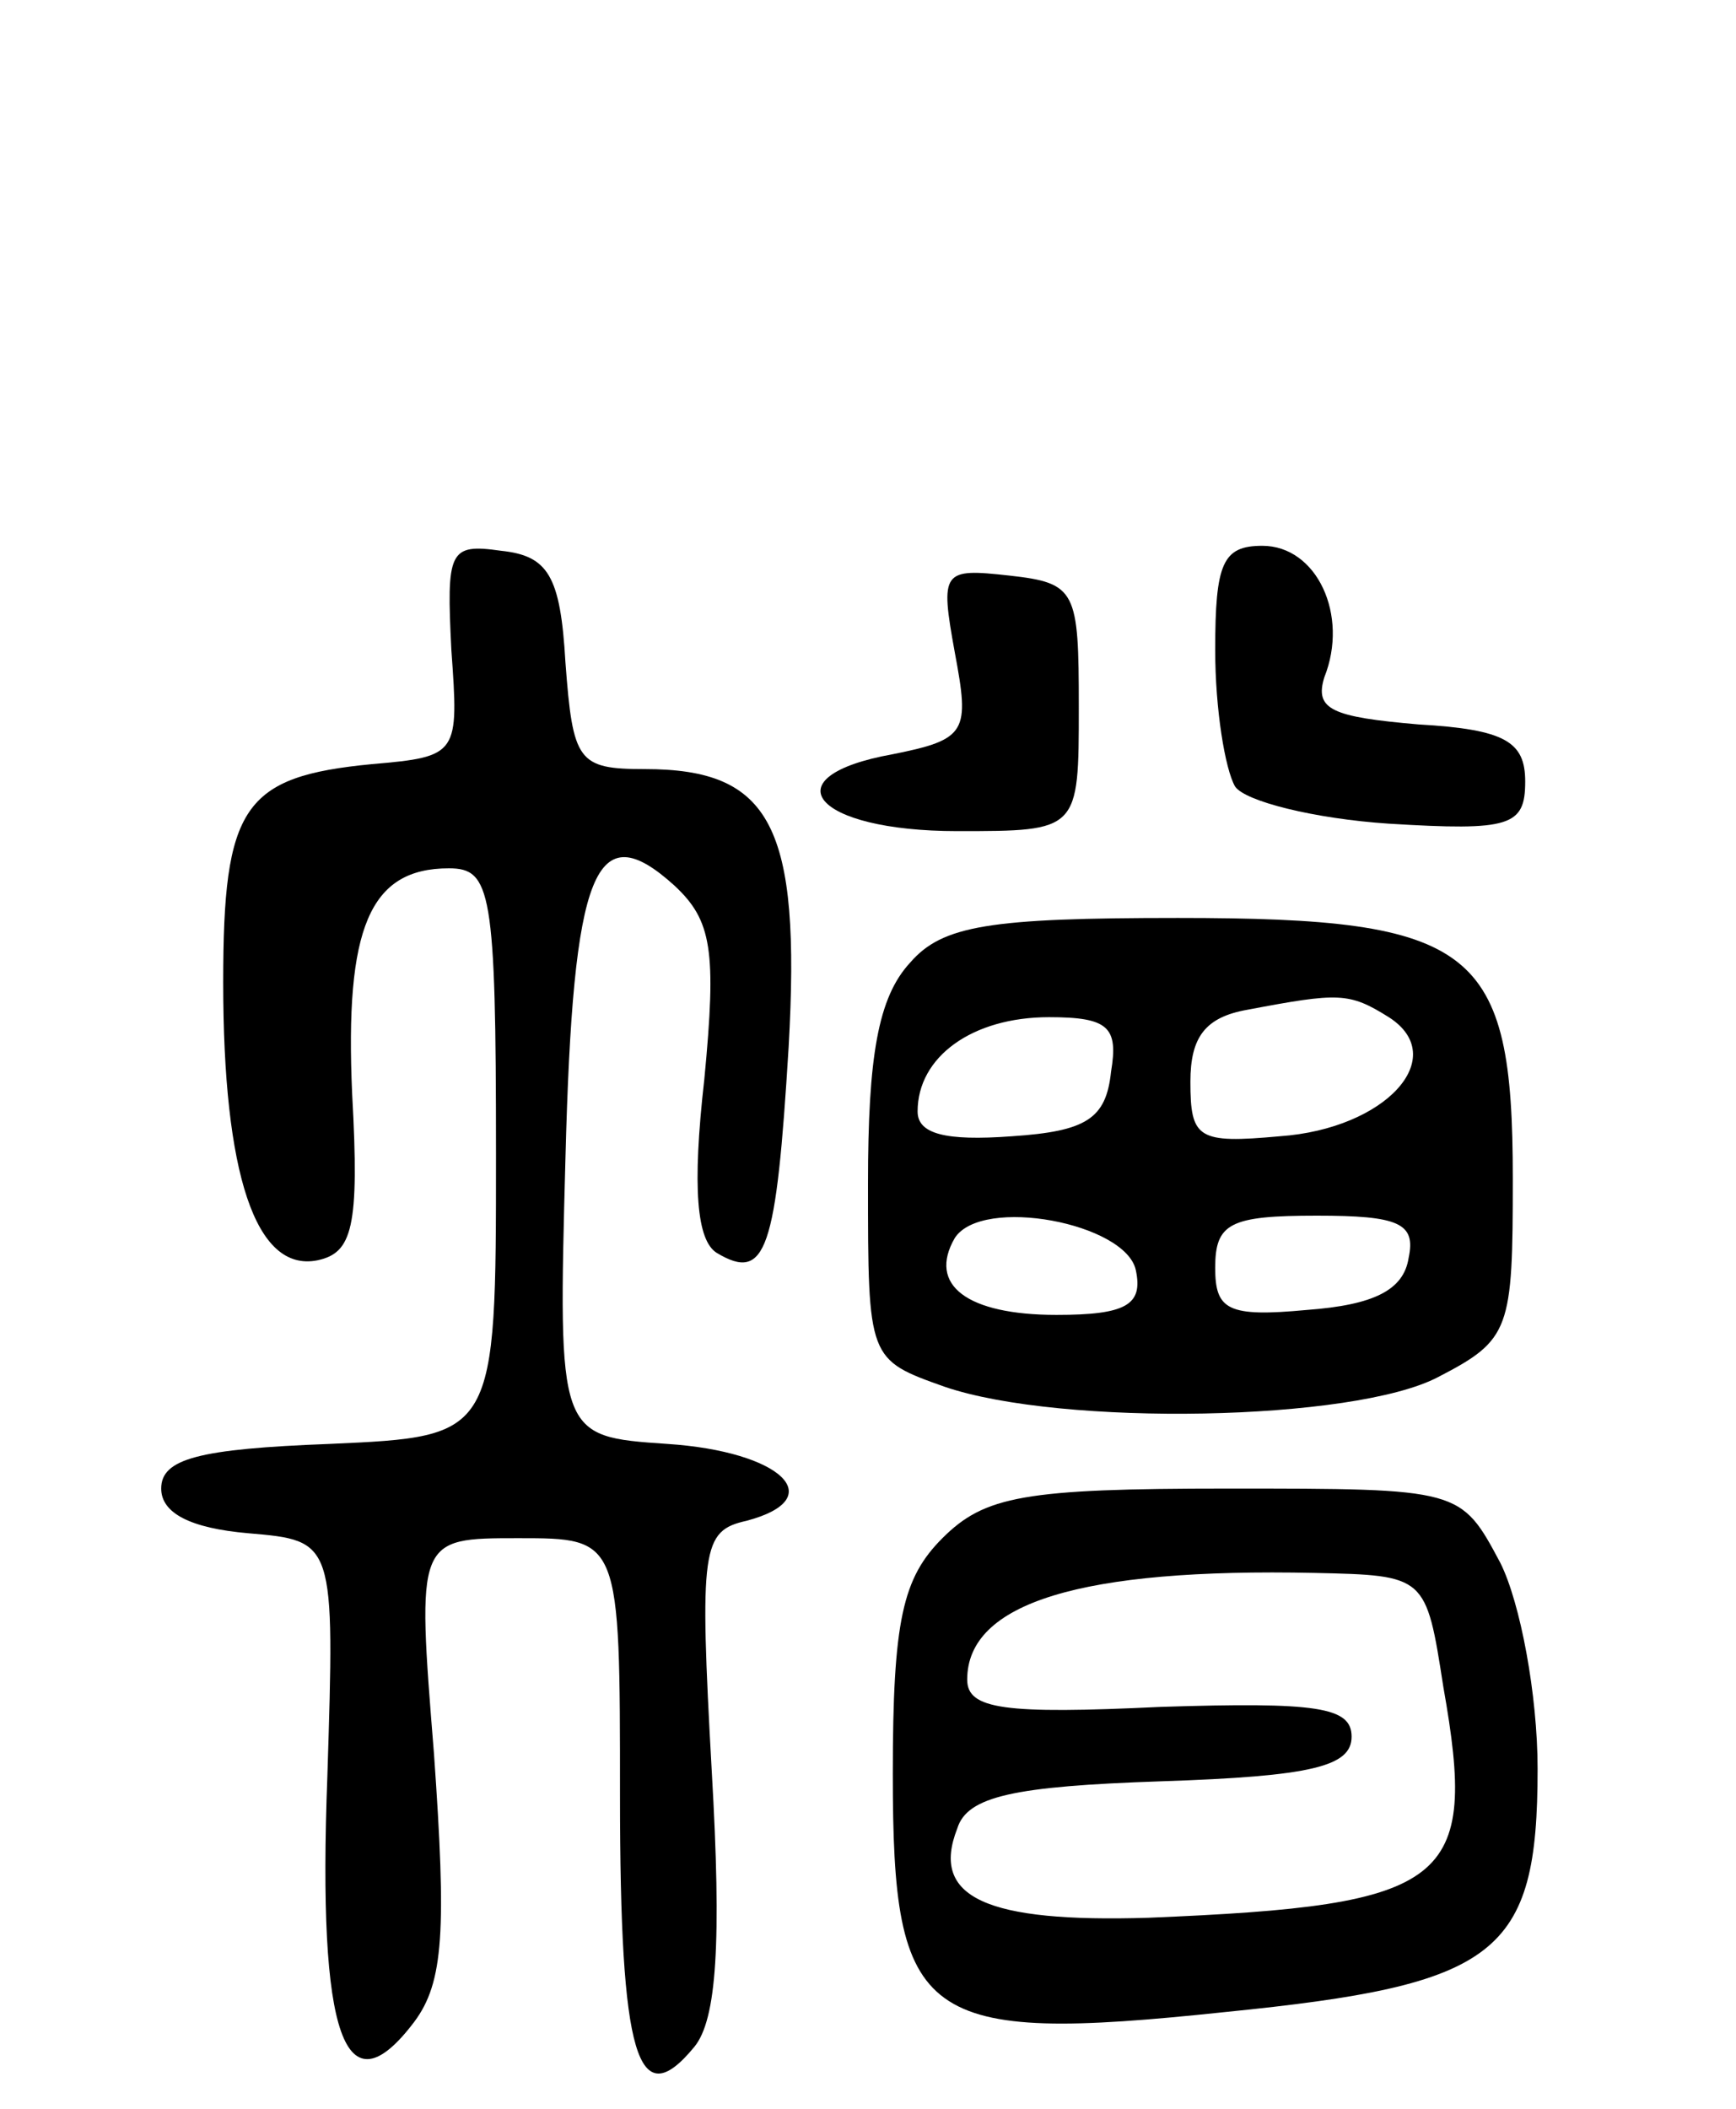<svg version="1.0" xmlns="http://www.w3.org/2000/svg"
 width="70pt" height="85pt" viewBox="0 0 70 85"
 preserveAspectRatio="xMidYMid meet">
<g transform="translate(0,85) scale(0.1,-0.1)"
fill="#000000" stroke="none">
<path d="M182 588 c3 -42 3 -43 -32 -46 -52 -5 -60 -17 -60 -88 0 -77 13 -117
38 -112 14 3 17 13 14 67 -3 67 7 91 39 91 17 0 19 -9 19 -115 0 -114 0 -114
-67 -117 -53 -2 -68 -6 -68 -18 0 -10 12 -16 35 -18 35 -3 35 -3 32 -98 -4
-105 7 -136 35 -99 12 16 13 37 8 108 -7 87 -7 87 34 87 41 0 41 0 41 -104 0
-105 7 -129 30 -101 9 11 11 42 7 111 -5 90 -4 97 14 101 34 9 14 28 -32 31
-44 3 -44 3 -41 115 3 117 12 139 44 110 15 -14 17 -26 12 -78 -5 -44 -3 -65
5 -70 20 -12 24 1 29 83 5 89 -7 112 -58 112 -27 0 -29 3 -32 43 -2 35 -7 43
-26 45 -21 3 -22 0 -20 -40z"/>
<path d="M490 588 c0 -24 4 -48 8 -55 4 -6 32 -13 62 -15 49 -3 55 -1 55 17 0
16 -8 21 -43 23 -35 3 -42 6 -38 19 10 25 -3 53 -25 53 -16 0 -19 -7 -19 -42z"/>
<path d="M385 587 c6 -32 5 -35 -25 -41 -50 -9 -32 -31 26 -31 49 0 49 0 49
50 0 47 -1 50 -28 53 -27 3 -28 2 -22 -31z"/>
<path d="M367 462 c-13 -14 -17 -38 -17 -89 0 -71 0 -71 31 -82 47 -16 165
-14 199 4 29 15 30 19 30 80 0 93 -15 105 -135 105 -76 0 -95 -3 -108 -18z
m193 -22 c25 -16 -1 -45 -44 -48 -33 -3 -36 -1 -36 22 0 18 6 26 23 29 37 7
41 7 57 -3z m-112 -22 c-2 -19 -10 -24 -40 -26 -27 -2 -38 1 -38 10 0 22 22
38 53 38 24 0 28 -4 25 -22z m10 -80 c3 -14 -4 -18 -32 -18 -36 0 -52 12 -41
31 11 17 69 6 73 -13z m110 5 c-2 -13 -14 -19 -41 -21 -32 -3 -37 0 -37 17 0
18 6 21 41 21 33 0 40 -3 37 -17z"/>
<path d="M380 230 c-16 -16 -20 -33 -20 -95 0 -100 11 -109 134 -96 110 11
126 23 126 98 0 30 -7 67 -15 83 -16 30 -16 30 -110 30 -82 0 -98 -3 -115 -20z
m202 -60 c14 -79 3 -88 -119 -93 -65 -2 -88 8 -77 36 4 13 23 17 82 19 61 2
77 6 77 18 0 12 -14 14 -77 12 -63 -3 -78 -1 -78 11 0 31 46 45 140 43 45 -1
45 -1 52 -46z"/>
</g>
</svg>
